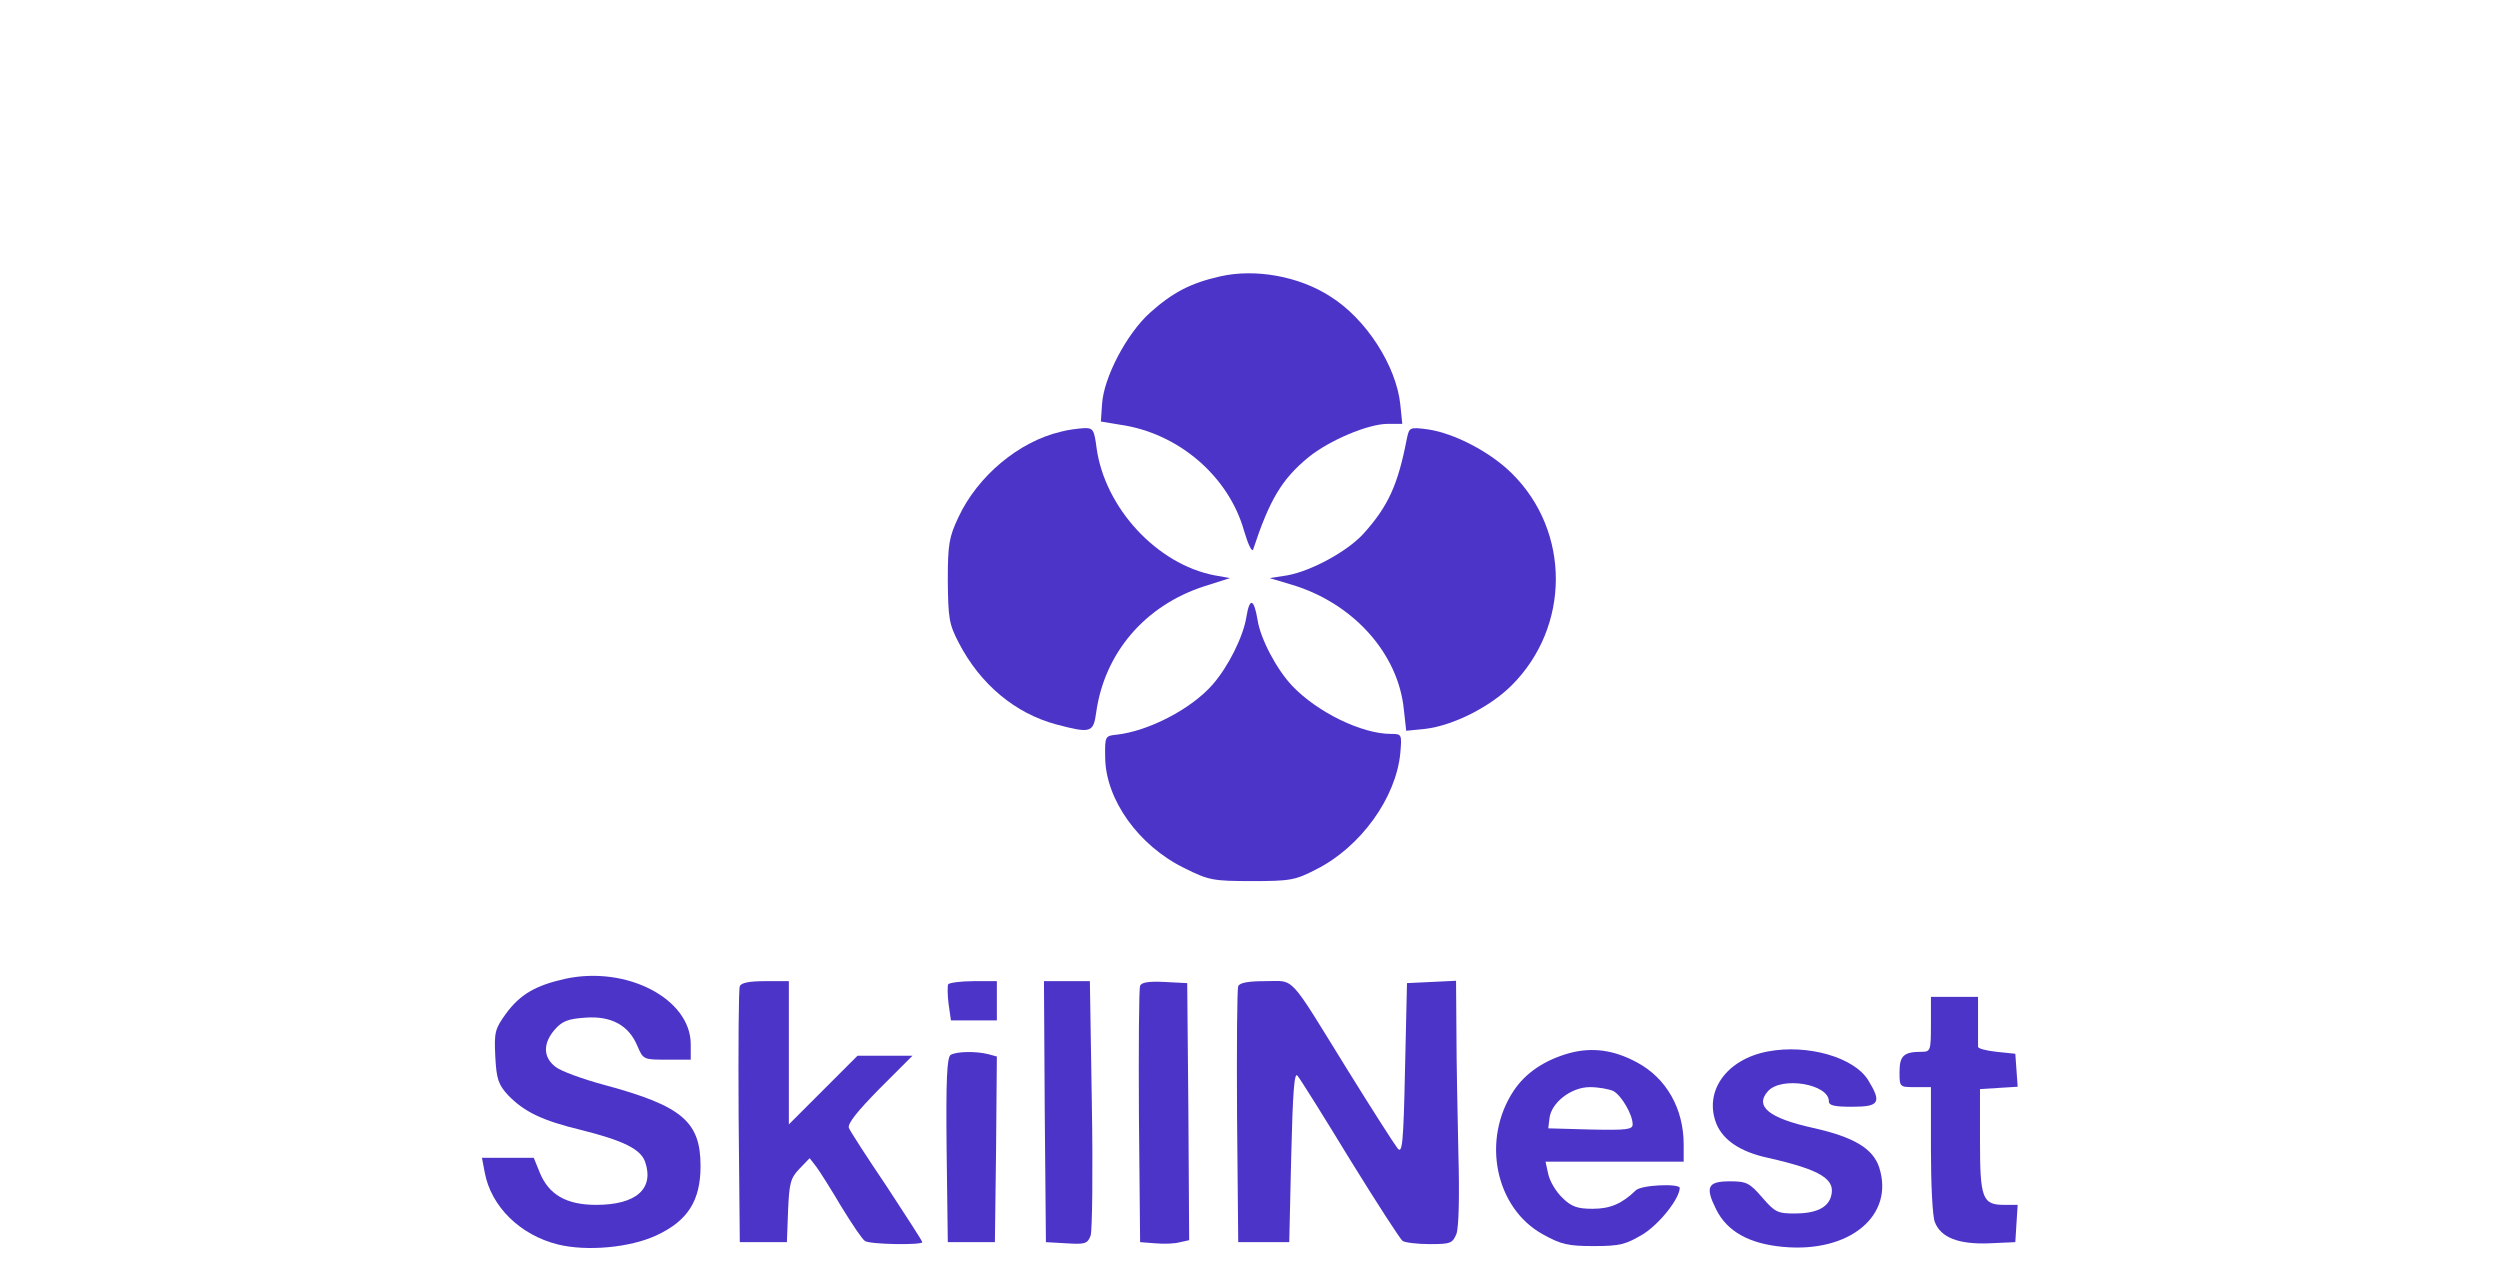 <?xml version="1.0" standalone="no"?>
<!DOCTYPE svg PUBLIC "-//W3C//DTD SVG 20010904//EN"
 "http://www.w3.org/TR/2001/REC-SVG-20010904/DTD/svg10.dtd">
<svg version="1.0" xmlns="http://www.w3.org/2000/svg"
 width="637pt" height="327pt" viewBox="0 0 637 327"
 preserveAspectRatio="xMidYMid meet">

<g transform="translate(0,327) scale(0.1,-0.1)"
fill="#4c34c8" stroke="none">


<path d="M3110 2566 c-76 -17 -122 -41 -180 -93 -59 -53 -118 -165 -122 -233
l-3 -44 48 -8 c150 -21 278 -132 317 -271 10 -34 20 -55 23 -47 42 127 73 179
141 235 53 43 152 85 202 85 l37 0 -5 49 c-10 98 -87 219 -179 276 -79 51
-190 71 -279 51z"/>
<path d="M2703 2170 c-107 -25 -212 -113 -261 -218 -24 -51 -27 -69 -27 -162
1 -95 3 -110 28 -158 55 -106 144 -180 249 -208 87 -23 94 -21 101 30 21 152
124 273 275 322 l66 21 -39 7 c-147 28 -280 172 -301 325 -6 47 -9 51 -33 50
-14 -1 -40 -4 -58 -9z"/>
<path d="M3585 2154 c-23 -120 -48 -174 -111 -244 -41 -45 -133 -95 -194 -106
l-45 -7 57 -17 c156 -47 271 -175 285 -318 l6 -54 50 5 c71 9 164 56 219 111
149 149 150 391 1 539 -55 55 -147 103 -215 113 -46 6 -47 5 -53 -22z"/>
<path d="M3176 1699 c-8 -51 -46 -127 -86 -173 -55 -63 -164 -119 -245 -128
-29 -3 -30 -4 -29 -58 1 -107 85 -225 202 -282 62 -31 73 -33 172 -33 97 0
110 2 164 30 113 57 203 182 214 296 4 48 4 49 -24 49 -74 0 -187 55 -251 122
-40 42 -82 121 -89 170 -9 53 -20 56 -28 7z"/>
<path d="M1440 776 c-76 -17 -115 -40 -151 -89 -28 -39 -30 -47 -27 -109 3
-58 8 -72 33 -99 41 -42 86 -64 185 -88 108 -27 153 -49 164 -82 23 -68 -23
-109 -125 -109 -76 0 -121 26 -144 83 l-15 37 -66 0 -66 0 7 -37 c16 -87 90
-160 187 -184 74 -18 183 -8 250 23 80 37 113 88 113 177 0 113 -47 153 -243
206 -56 15 -114 36 -127 47 -31 24 -32 59 -2 94 19 22 34 28 78 31 66 5 111
-19 133 -72 15 -35 16 -35 75 -35 l61 0 0 39 c0 116 -163 201 -320 167z"/>
<path d="M1885 757 c-3 -7 -4 -156 -3 -332 l3 -320 60 0 60 0 3 80 c3 70 6 83
29 107 l26 27 17 -22 c9 -12 38 -58 64 -102 27 -44 53 -83 60 -87 12 -9 146
-11 146 -3 0 3 -41 66 -90 141 -50 74 -94 142 -97 150 -4 11 22 43 78 100 l84
84 -70 0 -70 0 -87 -87 -88 -88 0 183 0 182 -60 0 c-40 0 -62 -4 -65 -13z"/>
<path d="M2416 762 c-2 -4 -2 -27 1 -50 l6 -42 58 0 59 0 0 50 0 50 -59 0
c-33 0 -62 -4 -65 -8z"/>
<path d="M2662 438 l3 -333 53 -3 c47 -3 53 -1 61 20 4 13 6 164 3 336 l-5
312 -58 0 -59 0 2 -332z"/>
<path d="M2905 758 c-3 -7 -4 -157 -3 -333 l3 -320 39 -3 c22 -2 50 -1 63 3
l23 5 -2 328 -3 327 -58 3 c-40 2 -59 -1 -62 -10z"/>
<path d="M3155 757 c-3 -7 -4 -156 -3 -332 l3 -320 65 0 65 0 5 219 c4 165 8
216 16 205 7 -8 67 -104 134 -214 68 -110 128 -203 134 -207 6 -4 37 -8 69 -8
53 0 58 2 68 26 6 16 8 98 5 203 -2 97 -5 236 -5 309 l-1 133 -62 -3 -63 -3
-5 -219 c-4 -191 -7 -217 -19 -202 -8 10 -65 99 -127 199 -154 249 -133 227
-210 227 -43 0 -66 -4 -69 -13z"/>
<path d="M4920 660 c0 -67 -1 -70 -24 -70 -45 0 -56 -10 -56 -51 0 -39 0 -39
40 -39 l40 0 0 -159 c0 -88 4 -171 10 -185 15 -39 60 -57 138 -54 l67 3 3 48
3 47 -34 0 c-56 0 -62 16 -62 164 l0 131 48 3 48 3 -3 42 -3 42 -48 5 c-26 3
-47 8 -47 13 0 4 0 34 0 67 l0 60 -60 0 -60 0 0 -70z"/>
<path d="M4000 587 c-65 -18 -113 -51 -143 -96 -83 -125 -47 -299 74 -366 47
-26 64 -30 130 -30 67 0 81 4 125 30 42 26 93 90 94 118 0 12 -98 8 -112 -6
-35 -34 -65 -47 -110 -47 -38 0 -54 5 -77 28 -16 15 -32 42 -36 60 l-7 32 176
0 176 0 0 44 c0 91 -44 169 -119 209 -59 32 -114 39 -171 24z m111 -97 c21
-12 49 -60 49 -85 0 -13 -15 -15 -107 -13 l-108 3 3 25 c4 40 55 80 103 80 22
0 49 -5 60 -10z"/>
<path d="M4505 591 c-107 -20 -165 -103 -131 -186 18 -41 61 -70 130 -85 137
-31 175 -55 161 -100 -9 -28 -39 -42 -93 -42 -43 0 -50 4 -82 41 -32 37 -40
41 -82 41 -57 0 -64 -14 -35 -72 28 -56 84 -87 170 -95 170 -16 285 80 245
203 -16 48 -65 77 -168 100 -113 25 -150 55 -115 94 35 38 155 18 155 -26 0
-11 14 -14 60 -14 69 0 75 11 40 68 -36 58 -154 92 -255 73z"/>
<path d="M2422 582 c-9 -7 -12 -62 -10 -243 l3 -234 60 0 60 0 3 236 2 237
-22 6 c-32 8 -81 7 -96 -2z"/>
</g>
</svg>
